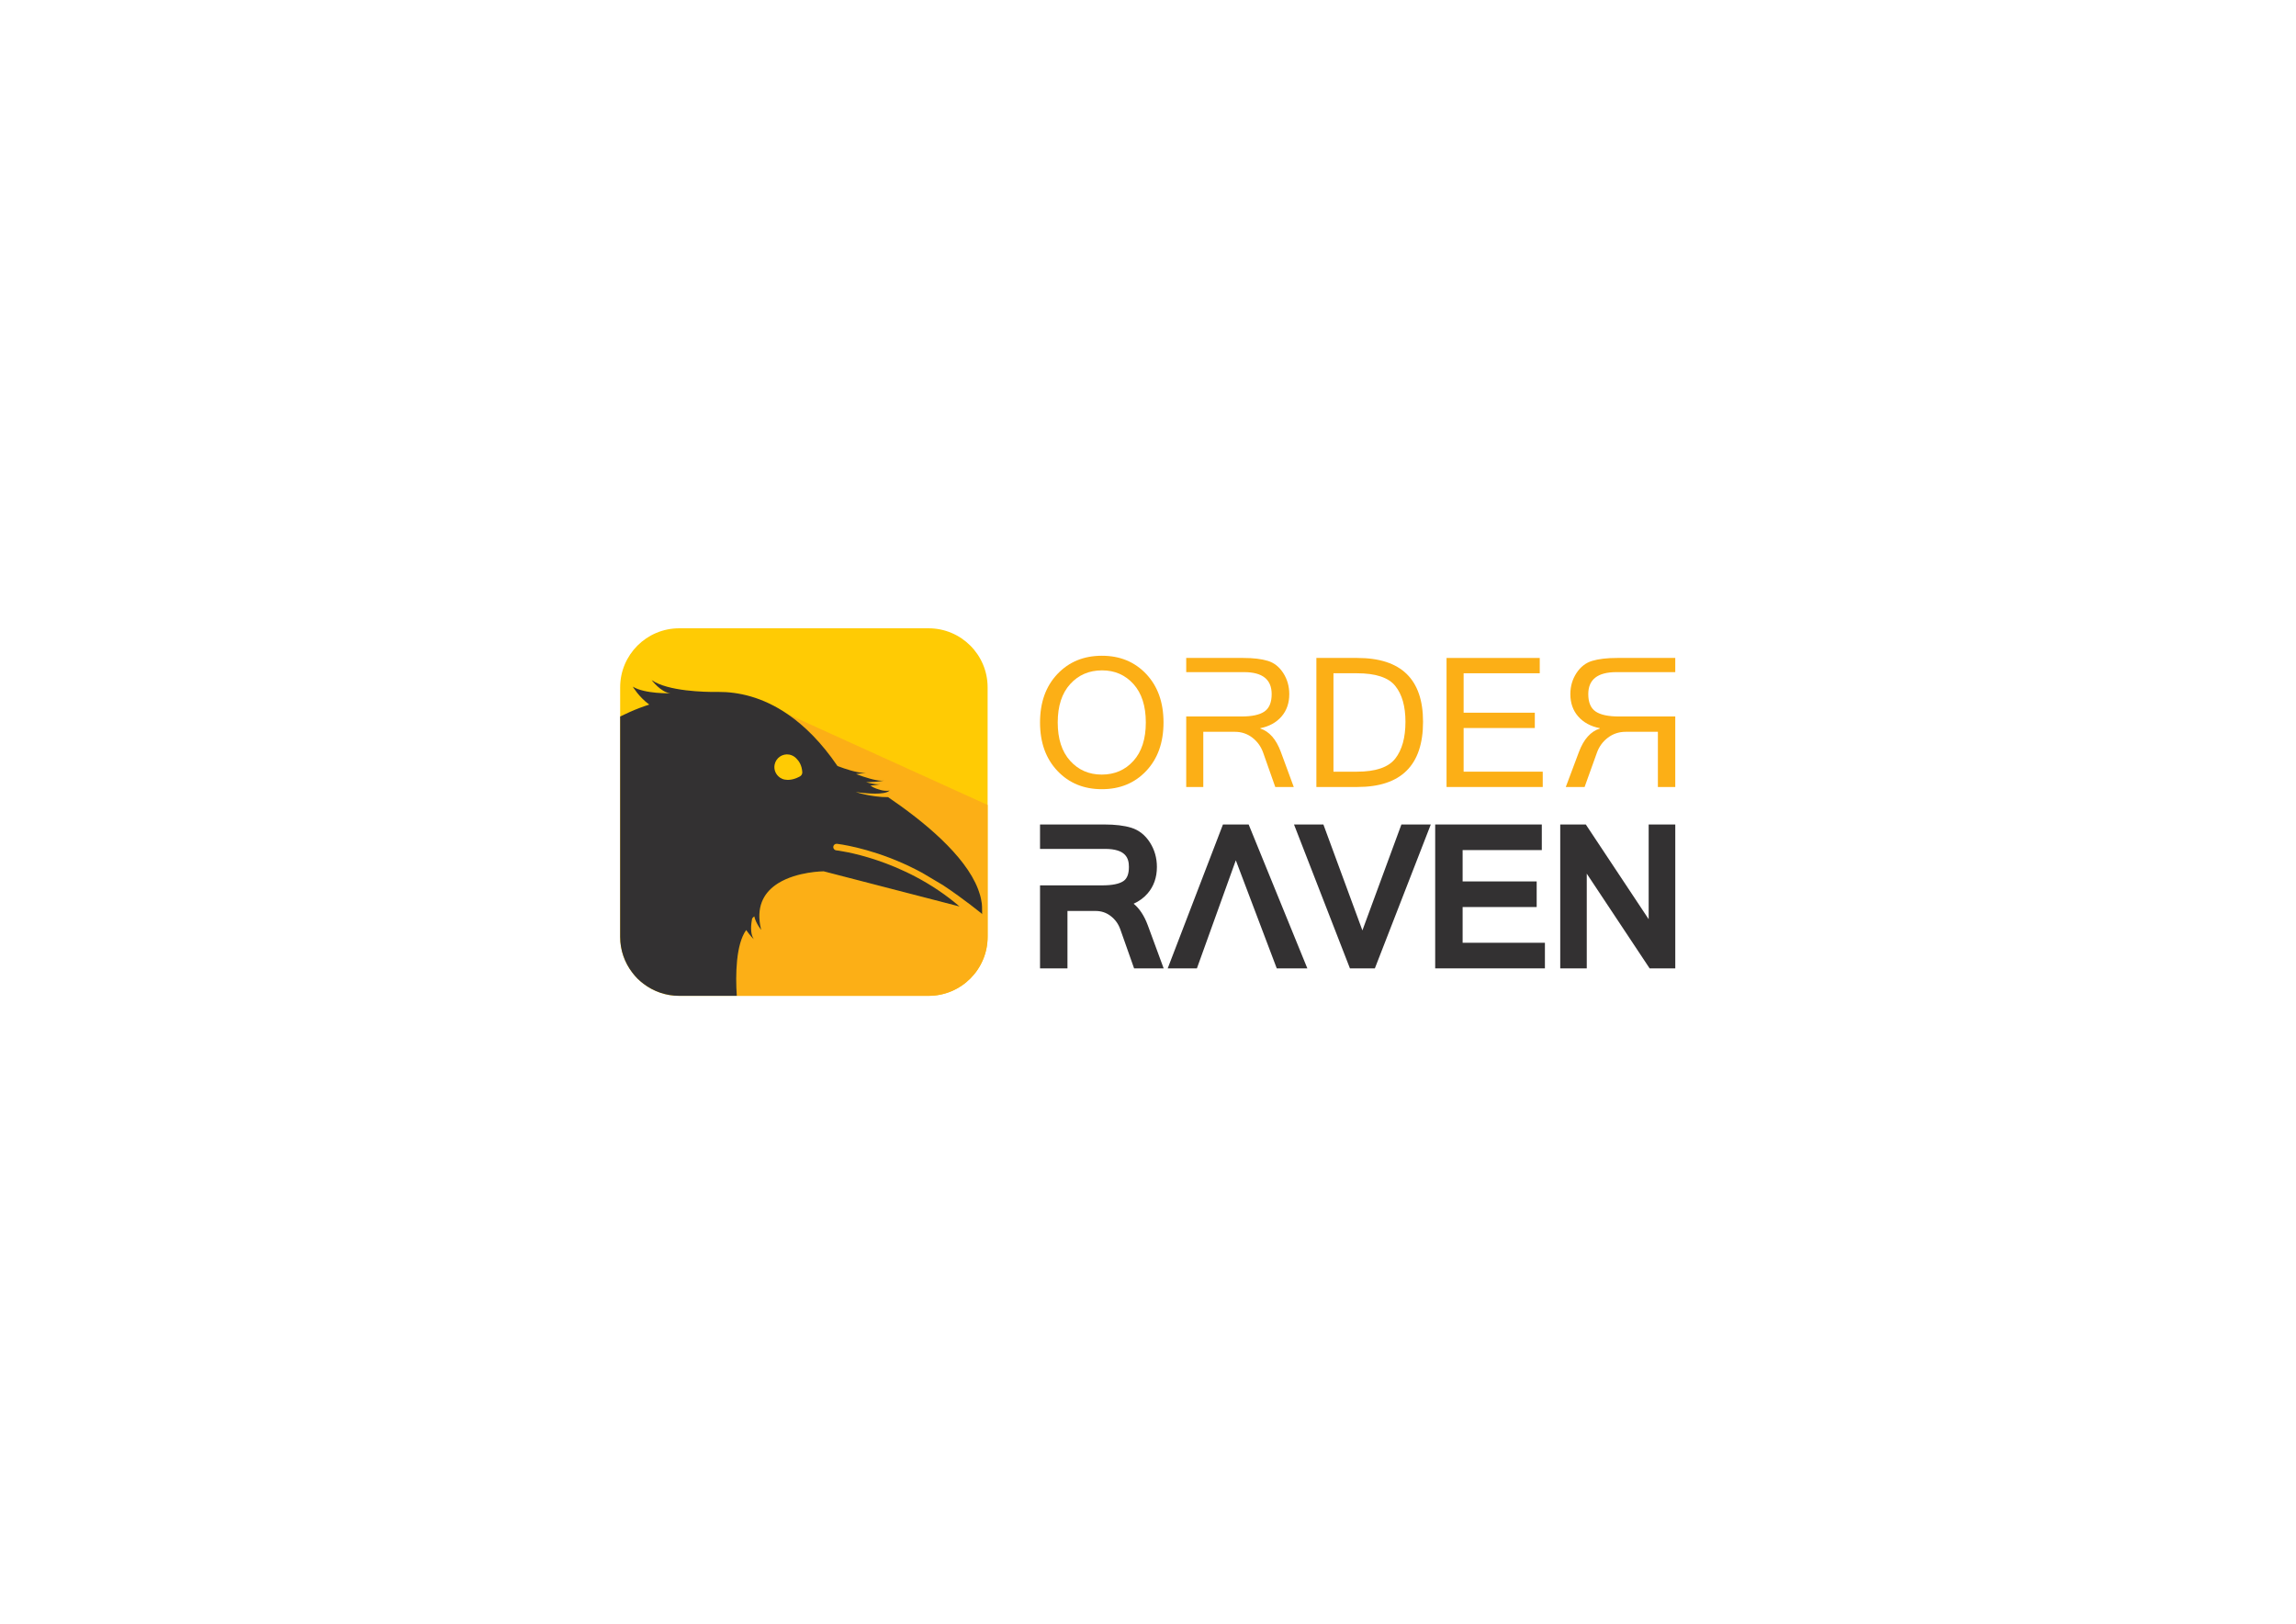 <?xml version="1.0" encoding="UTF-8" standalone="no"?>
<svg
   xmlns:dc="http://purl.org/dc/elements/1.1/"
   xmlns:cc="http://creativecommons.org/ns#"
   xmlns:rdf="http://www.w3.org/1999/02/22-rdf-syntax-ns#"
   xmlns:svg="http://www.w3.org/2000/svg"
   xmlns="http://www.w3.org/2000/svg"
   viewBox="0 0 1122.52 793.707"
   height="793.707"
   width="1122.52"
   xml:space="preserve"
   id="svg2"
   version="1.1"><defs
     id="defs6" /><g
     transform="matrix(1.333,0,0,-1.333,0,793.707)"
     id="g10"><g
       transform="scale(0.1)"
       id="g12"><path
         id="path14"
         style="fill:#fcaf16;fill-opacity:1;fill-rule:nonzero;stroke:none"
         d="m 4040.81,3113.84 c 47.34,0 86.12,16.79 116.36,50.37 30.24,33.55 45.34,80.49 45.34,140.72 0,60.26 -15.05,107.17 -45.19,140.75 -30.13,33.54 -68.54,50.33 -115.23,50.33 -47.55,0 -86.56,-16.79 -117.01,-50.33 -30.45,-33.58 -45.67,-80.49 -45.67,-140.75 0,-60.03 15.17,-106.91 45.52,-140.55 30.33,-33.68 68.96,-50.54 115.88,-50.54 m 0.63,435.78 c 66.28,0 120.52,-22.39 162.69,-67.16 42.17,-44.74 63.26,-103.94 63.26,-177.53 0,-73.59 -21.09,-132.76 -63.26,-177.53 -42.17,-44.74 -96.41,-67.13 -162.69,-67.13 -66.49,0 -120.93,22.42 -163.32,67.3 -42.39,44.87 -63.59,103.97 -63.59,177.36 0,73.59 21.2,132.79 63.59,177.53 42.39,44.77 96.83,67.16 163.32,67.16" /><path
         id="path16"
         style="fill:#fcaf16;fill-opacity:1;fill-rule:nonzero;stroke:none"
         d="m 4697.67,3197.13 c -17.22,46.46 -42.29,74.98 -75.21,85.54 v 1.27 c 32.92,6.69 58.85,20.98 77.79,42.94 18.94,21.95 28.4,49.27 28.4,81.98 0,28.62 -7.31,54.34 -21.94,77.16 -14.64,22.82 -33.58,37.77 -56.81,44.87 -23.24,7.09 -53.15,10.63 -89.73,10.63 h -209.49 v -51.97 h 212.07 c 67.56,0 101.36,-26.89 101.36,-80.69 0,-30.11 -8.78,-51.3 -26.32,-63.59 -17.54,-12.26 -45.77,-18.39 -84.73,-18.39 h -202.38 v -258.55 h 62.63 v 202.38 h 115.86 c 24.1,0 45.41,-7.1 63.91,-21.29 18.51,-14.22 31.75,-32.51 39.71,-54.87 l 44.54,-126.22 h 67.8" /><path
         id="path18"
         style="fill:#fcaf16;fill-opacity:1;fill-rule:nonzero;stroke:none"
         d="m 4890.71,3124.5 h 86.18 c 68.64,0 115.45,15.99 140.44,47.94 24.91,31.95 37.44,76.99 37.44,135.09 0,56.59 -12.46,100.37 -37.31,131.35 -24.85,30.98 -71.71,46.51 -140.57,46.51 h -86.18 z m -62.63,417.02 h 150.09 c 160.74,0 241.1,-77.99 241.1,-233.99 0,-159.48 -80.36,-239.2 -241.1,-239.2 h -150.09" /><path
         id="path20"
         style="fill:#fcaf16;fill-opacity:1;fill-rule:nonzero;stroke:none"
         d="m 5658.27,3068.33 h -352.79 v 473.19 h 341.83 v -56.14 h -279.2 v -144.61 h 261.11 v -56.17 h -261.11 v -160.1 h 290.16" /><path
         id="path22"
         style="fill:#fcaf16;fill-opacity:1;fill-rule:nonzero;stroke:none"
         d="m 5791.13,3197.13 c 17.52,46.46 43.03,74.98 76.57,85.54 v 1.27 c -33.54,6.69 -59.93,20.98 -79.23,42.94 -19.26,21.95 -28.88,49.27 -28.88,81.98 0,28.62 7.45,54.34 22.34,77.16 14.89,22.82 34.16,37.77 57.82,44.87 23.68,7.09 54.13,10.63 91.38,10.63 h 213.25 v -51.97 h -215.91 c -68.77,0 -103.16,-26.89 -103.16,-80.69 0,-30.11 8.91,-51.3 26.75,-63.59 17.89,-12.26 46.64,-18.39 86.28,-18.39 h 206.04 v -258.55 h -63.77 v 202.38 h -117.95 c -24.55,0 -46.23,-7.1 -65.07,-21.29 -18.84,-14.22 -32.3,-32.51 -40.41,-54.87 l -45.37,-126.22 h -68.97" /><path
         id="path24"
         style="fill:#333132;fill-opacity:1;fill-rule:nonzero;stroke:none"
         d="m 4157.85,2640.27 c 20.31,9.15 37.53,21.83 51.49,38.01 22.46,26.03 33.82,58.63 33.82,96.85 0,33.06 -8.63,63.28 -25.64,89.82 -17.46,27.27 -40.65,45.46 -68.85,54.09 -25.71,7.83 -58.84,11.82 -98.52,11.82 h -235.62 v -89.54 h 238.33 c 77.69,0 87.66,-35.38 87.66,-66.19 0,-25.4 -6.48,-42.27 -19.75,-51.59 -15.14,-10.57 -41.37,-15.94 -78,-15.94 h -228.24 v -304.41 h 100.62 v 210.5 h 102.78 c 21.24,0 39.47,-6.03 55.68,-18.47 16.64,-12.78 28.17,-28.79 35.35,-48.89 l 50.55,-143.14 h 108.46 l -58.14,157.87 c -13,35.06 -30.39,61.54 -51.98,79.21" /><path
         id="path26"
         style="fill:#333132;fill-opacity:1;fill-rule:nonzero;stroke:none"
         d="m 4485.41,2930.86 -202.64,-527.67 h 107.11 l 142.72,396.31 150.15,-396.31 h 112.2 l -215.25,527.67" /><path
         id="path28"
         style="fill:#333132;fill-opacity:1;fill-rule:nonzero;stroke:none"
         d="m 4996.86,2542.42 -143.07,388.44 h -107.8 l 205.17,-527.67 h 91.4 l 205.17,527.67 h -107.8" /><path
         id="path30"
         style="fill:#333132;fill-opacity:1;fill-rule:nonzero;stroke:none"
         d="m 5364.44,2628.14 h 271.6 v 93.9 h -271.6 v 114.94 h 290.41 v 93.88 h -391.04 v -527.68 h 402.44 v 93.91 h -301.81" /><path
         id="path32"
         style="fill:#333132;fill-opacity:1;fill-rule:nonzero;stroke:none"
         d="m 6046.79,2930.86 v -347.38 l -230.57,347.38 h -93.77 v -527.67 h 97.27 v 347.38 l 230.57,-347.38 h 94.09 v 527.67" /><path
         id="path34"
         style="fill:#ffcb04;fill-opacity:1;fill-rule:nonzero;stroke:none"
         d="m 3405.6,3650.29 h -914.38 c -119.68,0 -216.7,-97.02 -216.7,-216.69 v -914.39 c 0,-119.68 97.02,-216.69 216.7,-216.69 h 914.38 c 119.68,0 216.69,97.01 216.69,216.69 v 914.39 c 0,119.67 -97.01,216.69 -216.69,216.69" /><path
         id="path36"
         style="fill:#fcaf16;fill-opacity:1;fill-rule:nonzero;stroke:none"
         d="m 2889.28,3335.34 c 0,0 -0.07,-0.14 -0.08,-0.18 60.54,-41.55 122.56,-102.12 182.46,-189.82 32.37,-12.21 69.57,-24.07 94.19,-25.04 3.46,-0.14 6.68,-0.07 9.6,0.25 0,0 -11.37,-2.56 -30.02,-4.26 -1.81,-0.18 -3.6,-0.34 -5.54,-0.49 32.1,-12.03 68.71,-23.59 92.98,-24.51 3.41,-0.11 6.58,-0.05 9.45,0.27 0,0 -22.94,-5 -57.24,-5.51 -2.81,-0.03 -5.56,-0.1 -8.52,-0.09 16.45,-4.51 31.74,-7.53 43.85,-7.81 2.81,-0.06 5.62,-0.13 8.04,0.14 0,0 -12.04,-2.73 -31.71,-4.43 -1.38,-0.12 -2.69,-0.25 -4.14,-0.34 3.11,-1.97 6.48,-4.18 9.66,-6.2 12.95,-6.14 38.6,-16.27 60.75,-12.03 -0.71,-0.75 -1.74,-1.36 -2.63,-2.02 -19.24,-14.29 -80.22,-8.75 -107.73,-5.36 -8.34,1.04 -13.75,1.86 -13.75,1.86 0,0 56.53,-18.97 118.34,-18.66 127.64,-86.64 282.25,-212.22 330.02,-337.27 2.06,-5.19 3.71,-10.34 5.36,-15.53 1.07,-3.45 2.22,-6.9 3.11,-10.34 2.02,-7.56 3.44,-15.09 4.53,-22.61 0.26,-1.84 0.61,-3.68 0.81,-5.52 0.85,-7.46 1.06,-14.89 0.91,-22.3 -0.03,-1.72 0.28,-3.45 0.2,-5.15 -0.14,-3.3 0.13,-6.62 -0.1,-9.89 -0.03,-0.36 0.01,-0.71 -0.04,-1.07 0,0 -0.44,0.84 -1.29,2.23 0,0 -63.69,52.64 -141.88,104.41 -1.54,0.61 -3.06,1.23 -4.66,1.83 -7.05,4.74 -14.08,9.03 -21.12,13.48 l -49.99,29.71 c -0.19,0.09 -0.37,0.2 -0.56,0.29 -4.85,2.66 -9.68,5.21 -14.49,7.73 -2.63,1.38 -5.23,2.71 -7.85,4.05 -135.6,69.48 -254.68,89.74 -283.85,93.88 -4.21,0.59 -6.66,0.89 -6.9,0.91 -6.54,0.59 -12.48,-4.11 -13.15,-10.71 -0.18,-1.83 0.12,-3.56 0.69,-5.18 1.5,-4.24 5.25,-7.5 10.02,-8.01 2.49,-0.23 244.81,-27.62 452.52,-206.01 l -498.47,129 c 0,0 -97.1,-0.31 -166.76,-43.59 -2.08,-1.29 -4.12,-2.63 -6.14,-4 -1.42,-0.96 -2.82,-1.93 -4.2,-2.91 -43.14,-30.95 -72.03,-80.91 -52.83,-161.5 0.22,-0.95 0.34,-1.83 0.57,-2.79 0,0 -19.67,24.11 -25.2,49.46 -0.02,0.08 -0.05,0.17 -0.07,0.25 -3.93,-2.98 -6.72,-5.89 -8.01,-8.74 -4.27,-22.48 -6.73,-52.38 4.36,-71.82 0.69,-1.22 1.26,-2.54 2.07,-3.68 0,0 -13.82,13.32 -27.74,33.49 -0.12,0.17 -0.24,0.33 -0.36,0.5 -37.49,-51.99 -39.57,-163.28 -34.43,-241.19 h 703.29 c 119.67,0 216.69,97.02 216.69,216.69 v 483.27" /><path
         id="path38"
         style="fill:#333132;fill-opacity:1;fill-rule:nonzero;stroke:none"
         d="m 2840.94,3149.82 c 4.72,25.31 29.06,42.01 54.36,37.29 4.41,-0.82 8.43,-2.42 12.25,-4.33 l 0.07,0.05 c 0,0 0.93,-0.5 2.22,-1.26 4.19,-2.4 7.92,-5.35 11.12,-8.84 9.22,-9.02 20.06,-24.67 21.61,-50.21 0.39,-6.54 -3.43,-12.65 -9.19,-15.76 -11.65,-6.3 -32.58,-15.08 -53.51,-11.45 -0.55,0.09 -1.09,0.04 -1.66,0.14 -6.57,1.23 -12.52,3.83 -17.71,7.38 -0.11,0.07 -0.22,0.1 -0.33,0.17 -0.32,0.21 -0.46,0.5 -0.76,0.72 -14.05,10.25 -21.87,27.87 -18.47,46.1 m -104.19,-606.1 c 0.12,-0.18 0.23,-0.33 0.36,-0.51 13.92,-20.17 27.74,-33.48 27.74,-33.48 -0.81,1.13 -1.39,2.45 -2.07,3.67 -11.09,19.43 -8.64,49.35 -4.36,71.83 1.29,2.84 4.08,5.76 8.01,8.73 0.02,-0.08 0.05,-0.16 0.07,-0.25 5.54,-25.34 25.21,-49.45 25.21,-49.45 -0.25,0.95 -0.36,1.83 -0.58,2.77 -19.2,80.6 9.69,130.55 52.83,161.5 1.39,0.99 2.77,1.97 4.2,2.92 2.02,1.37 4.05,2.71 6.14,4.01 69.66,43.28 166.75,43.58 166.75,43.58 l 498.49,-129 c -207.72,178.39 -450.04,205.79 -452.53,206.01 -4.78,0.51 -8.53,3.78 -10.01,8.02 -0.58,1.62 -0.88,3.35 -0.7,5.17 0.66,6.59 6.61,11.31 13.15,10.71 0.24,-0.03 2.69,-0.31 6.9,-0.91 29.17,-4.14 148.25,-24.4 283.86,-93.88 2.61,-1.34 5.21,-2.67 7.84,-4.04 4.81,-2.53 9.64,-5.09 14.49,-7.74 0.19,-0.1 0.37,-0.2 0.56,-0.3 l 49.99,-29.7 25.78,-15.31 v 0 c 78.18,-51.77 141.88,-104.41 141.88,-104.41 0.85,-1.4 1.3,-2.22 1.3,-2.22 0.04,0.35 0,0.7 0.03,1.05 0.22,3.29 -0.04,6.61 0.1,9.9 0.08,1.7 -0.23,3.44 -0.2,5.15 0.15,7.41 -0.06,14.83 -0.91,22.3 -0.2,1.83 -0.55,3.67 -0.81,5.51 -1.09,7.53 -2.51,15.06 -4.53,22.62 -0.89,3.45 -2.04,6.89 -3.11,10.34 -1.66,5.18 -3.3,10.35 -5.36,15.53 -47.78,125.05 -202.38,250.63 -330.03,337.28 -61.8,-0.32 -118.32,18.66 -118.32,18.66 0,0 5.39,-0.84 13.73,-1.87 27.52,-3.4 88.5,-8.93 107.74,5.36 0.89,0.67 1.92,1.27 2.63,2.03 -22.15,-4.24 -47.8,5.88 -60.75,12.02 -3.19,2.03 -6.55,4.23 -9.66,6.19 1.45,0.11 2.76,0.24 4.13,0.36 19.68,1.7 31.72,4.42 31.72,4.42 -2.42,-0.26 -5.24,-0.2 -8.04,-0.14 -12.11,0.28 -27.39,3.3 -43.86,7.82 2.98,-0.03 5.72,0.04 8.53,0.08 34.3,0.51 57.24,5.51 57.24,5.51 -2.87,-0.32 -6.04,-0.39 -9.44,-0.26 -24.28,0.91 -60.88,12.46 -92.99,24.5 1.94,0.15 3.73,0.32 5.54,0.48 18.64,1.71 30.02,4.28 30.02,4.28 -2.92,-0.33 -6.15,-0.4 -9.6,-0.26 -24.62,0.97 -61.82,12.82 -94.19,25.03 -59.9,87.7 -121.93,148.29 -182.46,189.83 -93.06,63.86 -182.56,82.32 -255.2,81.86 l -0.02,0.02 c 0,0 -0.73,-0.02 -1.73,-0.04 -2.52,-0.02 -5.08,-0.01 -7.55,-0.08 -36.72,-0.22 -175.06,1.79 -234.7,43.54 0,0 34.53,-46.04 69.07,-48.34 0,0 -94.13,-3.05 -138.12,24.17 0,0 21.85,-37.68 60.35,-65.72 -22.98,-7.25 -47.27,-16.45 -71.48,-27.21 -12.09,-5.37 -23.84,-10.92 -35.29,-16.46 v 0 -808.17 c 0,-49.05 16.52,-94.14 44.05,-130.41 5.97,-7.88 12.29,-15.49 19.28,-22.48 6.98,-6.98 14.59,-13.3 22.46,-19.28 36.29,-27.52 81.38,-44.05 130.41,-44.05 h 49.69 161.9 c -5.14,77.91 -3.06,189.21 34.43,241.21" /></g></g></svg>